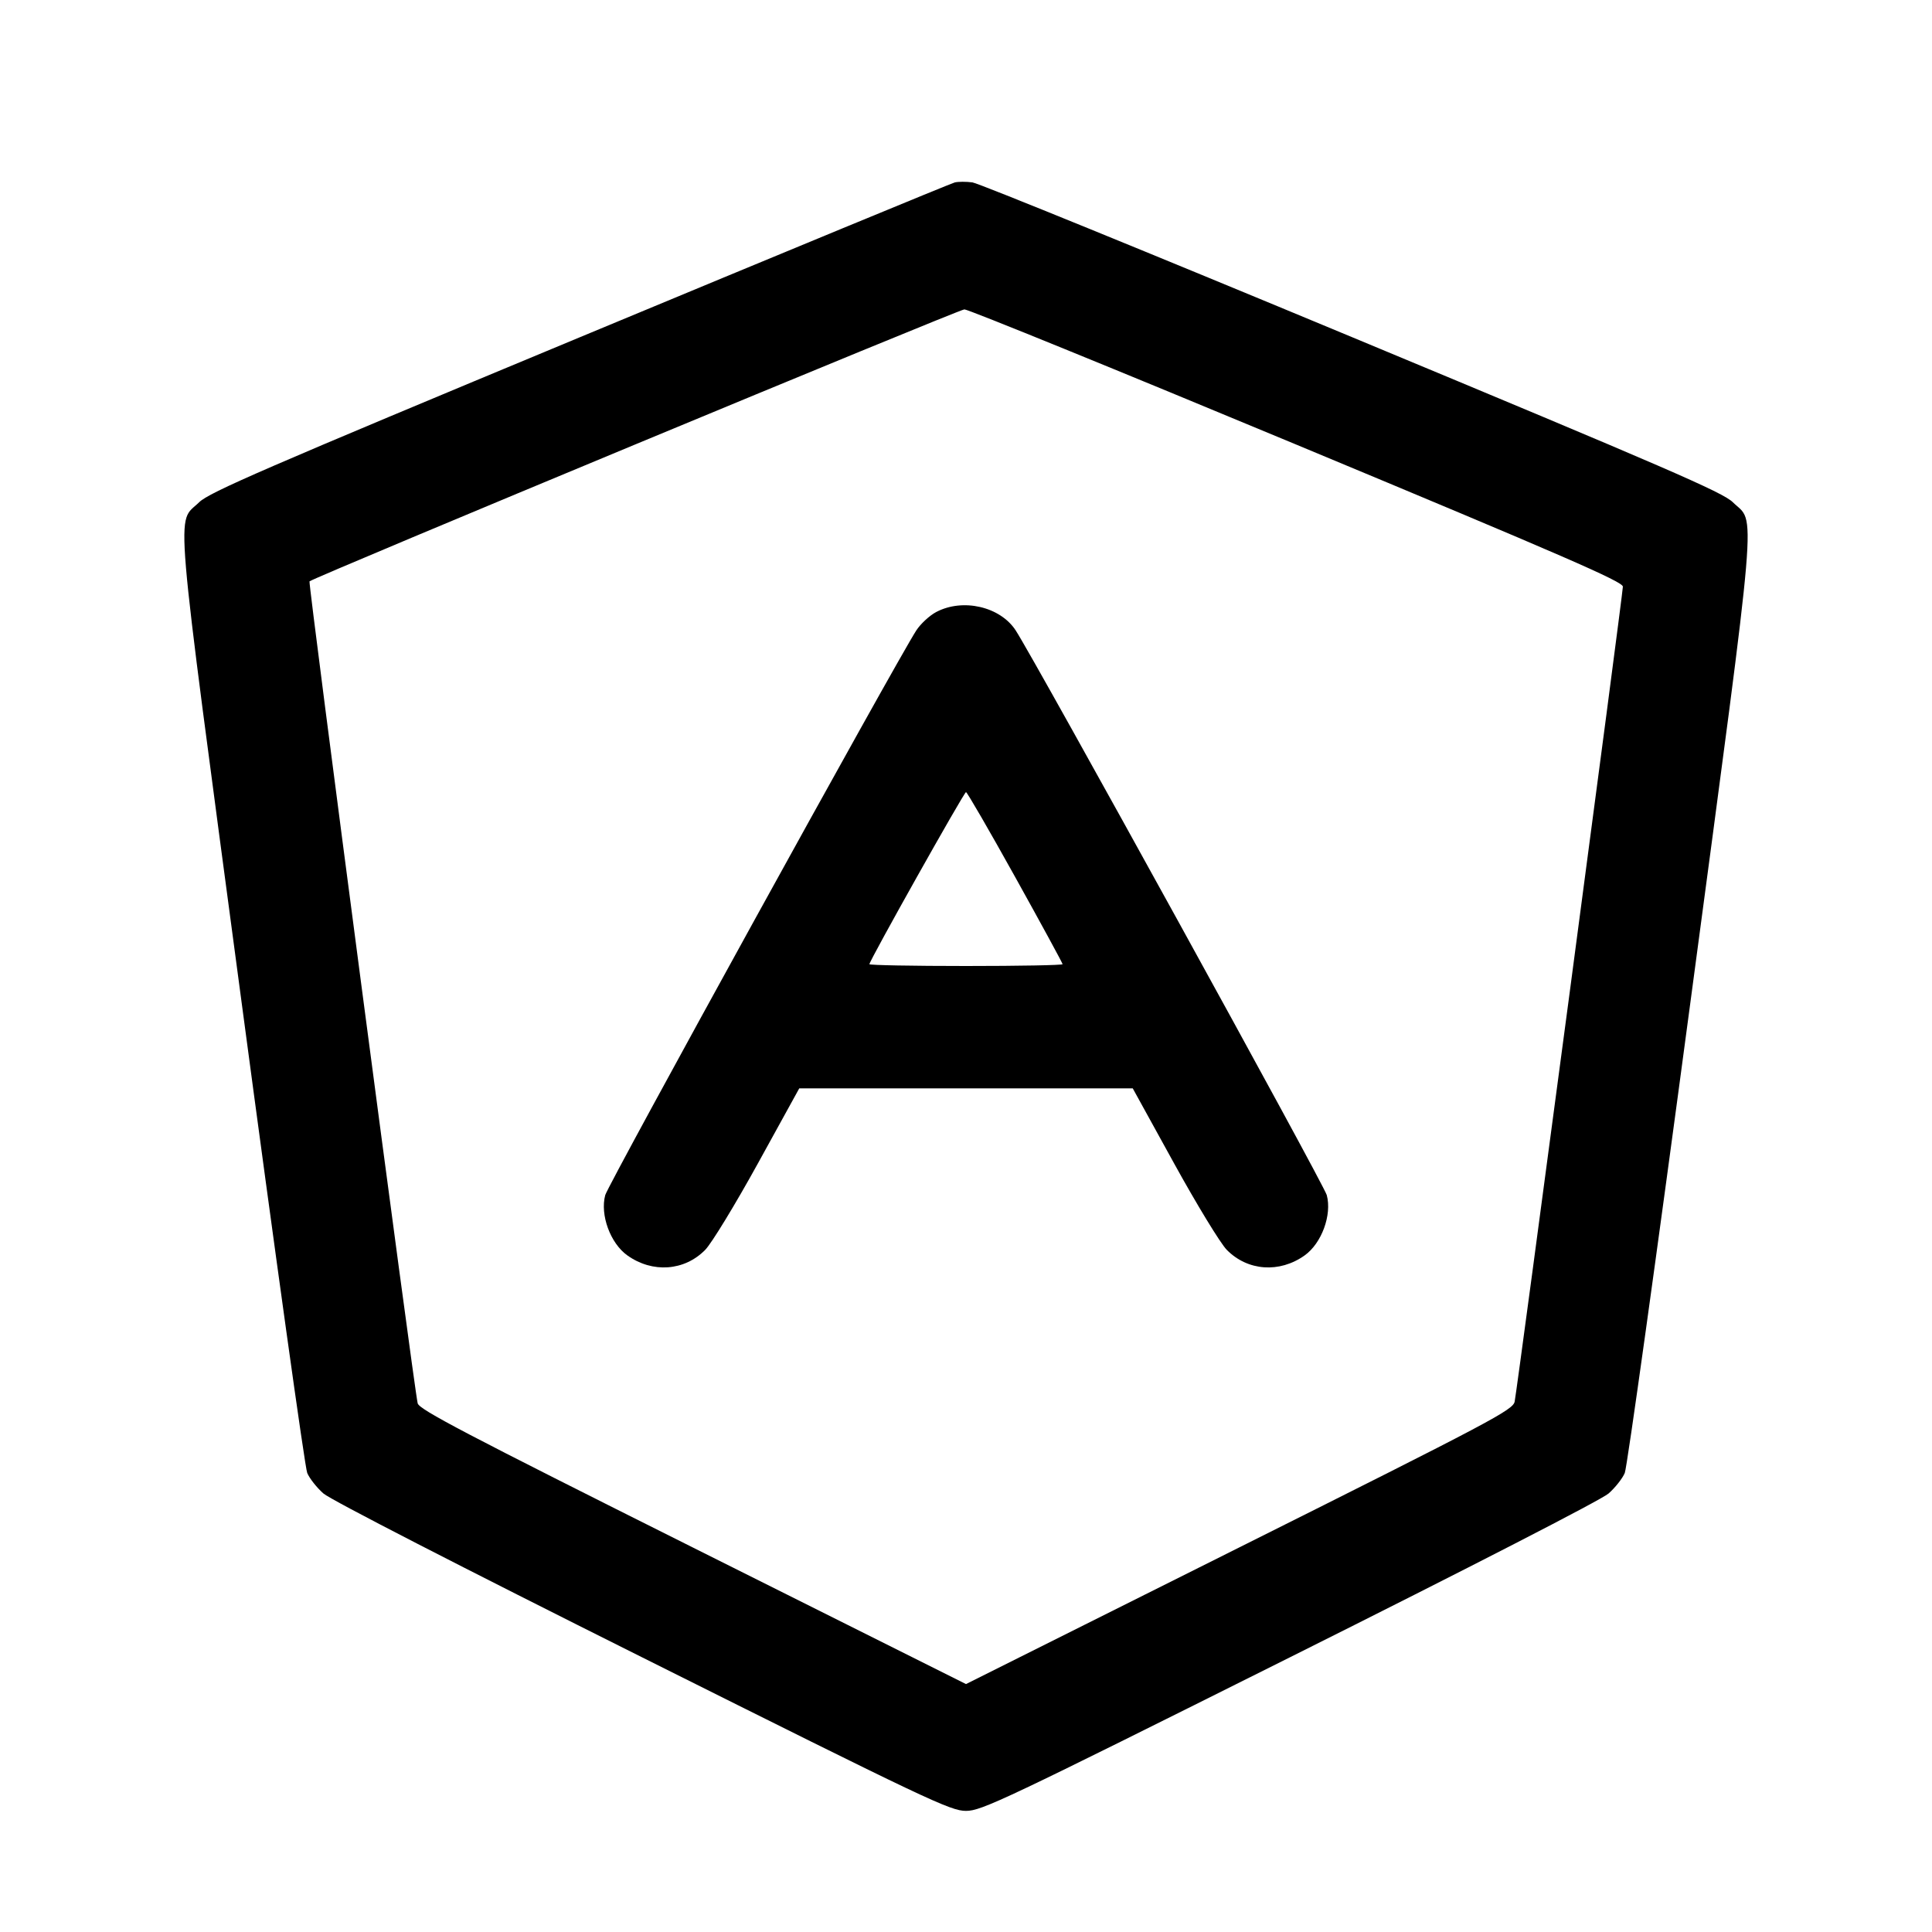 <svg fill="currentColor" viewBox="0 0 256 256" xmlns="http://www.w3.org/2000/svg"><path d="M126.507 24.175 C 126.037 24.289,103.669 33.526,76.800 44.701 C 34.985 62.092,27.723 65.239,26.393 66.547 C 23.335 69.552,22.920 64.649,31.992 132.658 C 36.482 166.314,40.404 194.445,40.707 195.172 C 41.011 195.899,41.979 197.125,42.857 197.896 C 43.804 198.728,61.021 207.579,85.123 219.625 C 123.070 238.591,125.938 239.951,128.000 239.951 C 130.062 239.951,132.930 238.591,170.877 219.625 C 194.979 207.579,212.196 198.728,213.143 197.896 C 214.021 197.125,214.989 195.899,215.293 195.172 C 215.596 194.445,219.518 166.314,224.008 132.658 C 233.080 64.649,232.665 69.552,229.607 66.547 C 228.277 65.240,221.008 62.088,179.200 44.694 C 152.331 33.516,129.675 24.279,128.853 24.168 C 128.032 24.057,126.976 24.060,126.507 24.175 M171.840 58.943 C 207.358 73.733,215.040 77.074,215.040 77.731 C 215.040 78.662,201.058 183.954,200.699 185.725 C 200.476 186.827,197.721 188.285,164.229 205.032 L 128.000 223.148 91.786 205.040 C 61.623 189.957,55.534 186.767,55.344 185.946 C 54.822 183.692,40.813 77.231,41.012 77.032 C 41.505 76.540,127.002 41.033,127.787 40.995 C 128.256 40.972,148.080 49.049,171.840 58.943 M124.052 81.096 C 123.172 81.561,121.986 82.657,121.417 83.531 C 118.806 87.541,80.580 156.932,80.196 158.358 C 79.492 160.974,80.875 164.745,83.129 166.349 C 86.459 168.721,90.692 168.418,93.445 165.612 C 94.287 164.755,97.434 159.589,100.440 154.133 L 105.906 144.213 128.000 144.213 L 150.094 144.213 155.560 154.133 C 158.566 159.589,161.713 164.755,162.555 165.612 C 165.308 168.418,169.541 168.721,172.871 166.349 C 175.125 164.745,176.508 160.974,175.804 158.358 C 175.420 156.931,137.193 87.540,134.582 83.528 C 132.530 80.377,127.580 79.234,124.052 81.096 M134.531 116.241 C 137.979 122.446,140.800 127.630,140.800 127.761 C 140.800 127.893,135.040 128.000,128.000 128.000 C 120.960 128.000,115.200 127.893,115.200 127.761 C 115.200 127.299,127.741 104.960,128.000 104.960 C 128.144 104.960,131.083 110.037,134.531 116.241 " stroke="none" fill-rule="evenodd"></path></svg>
